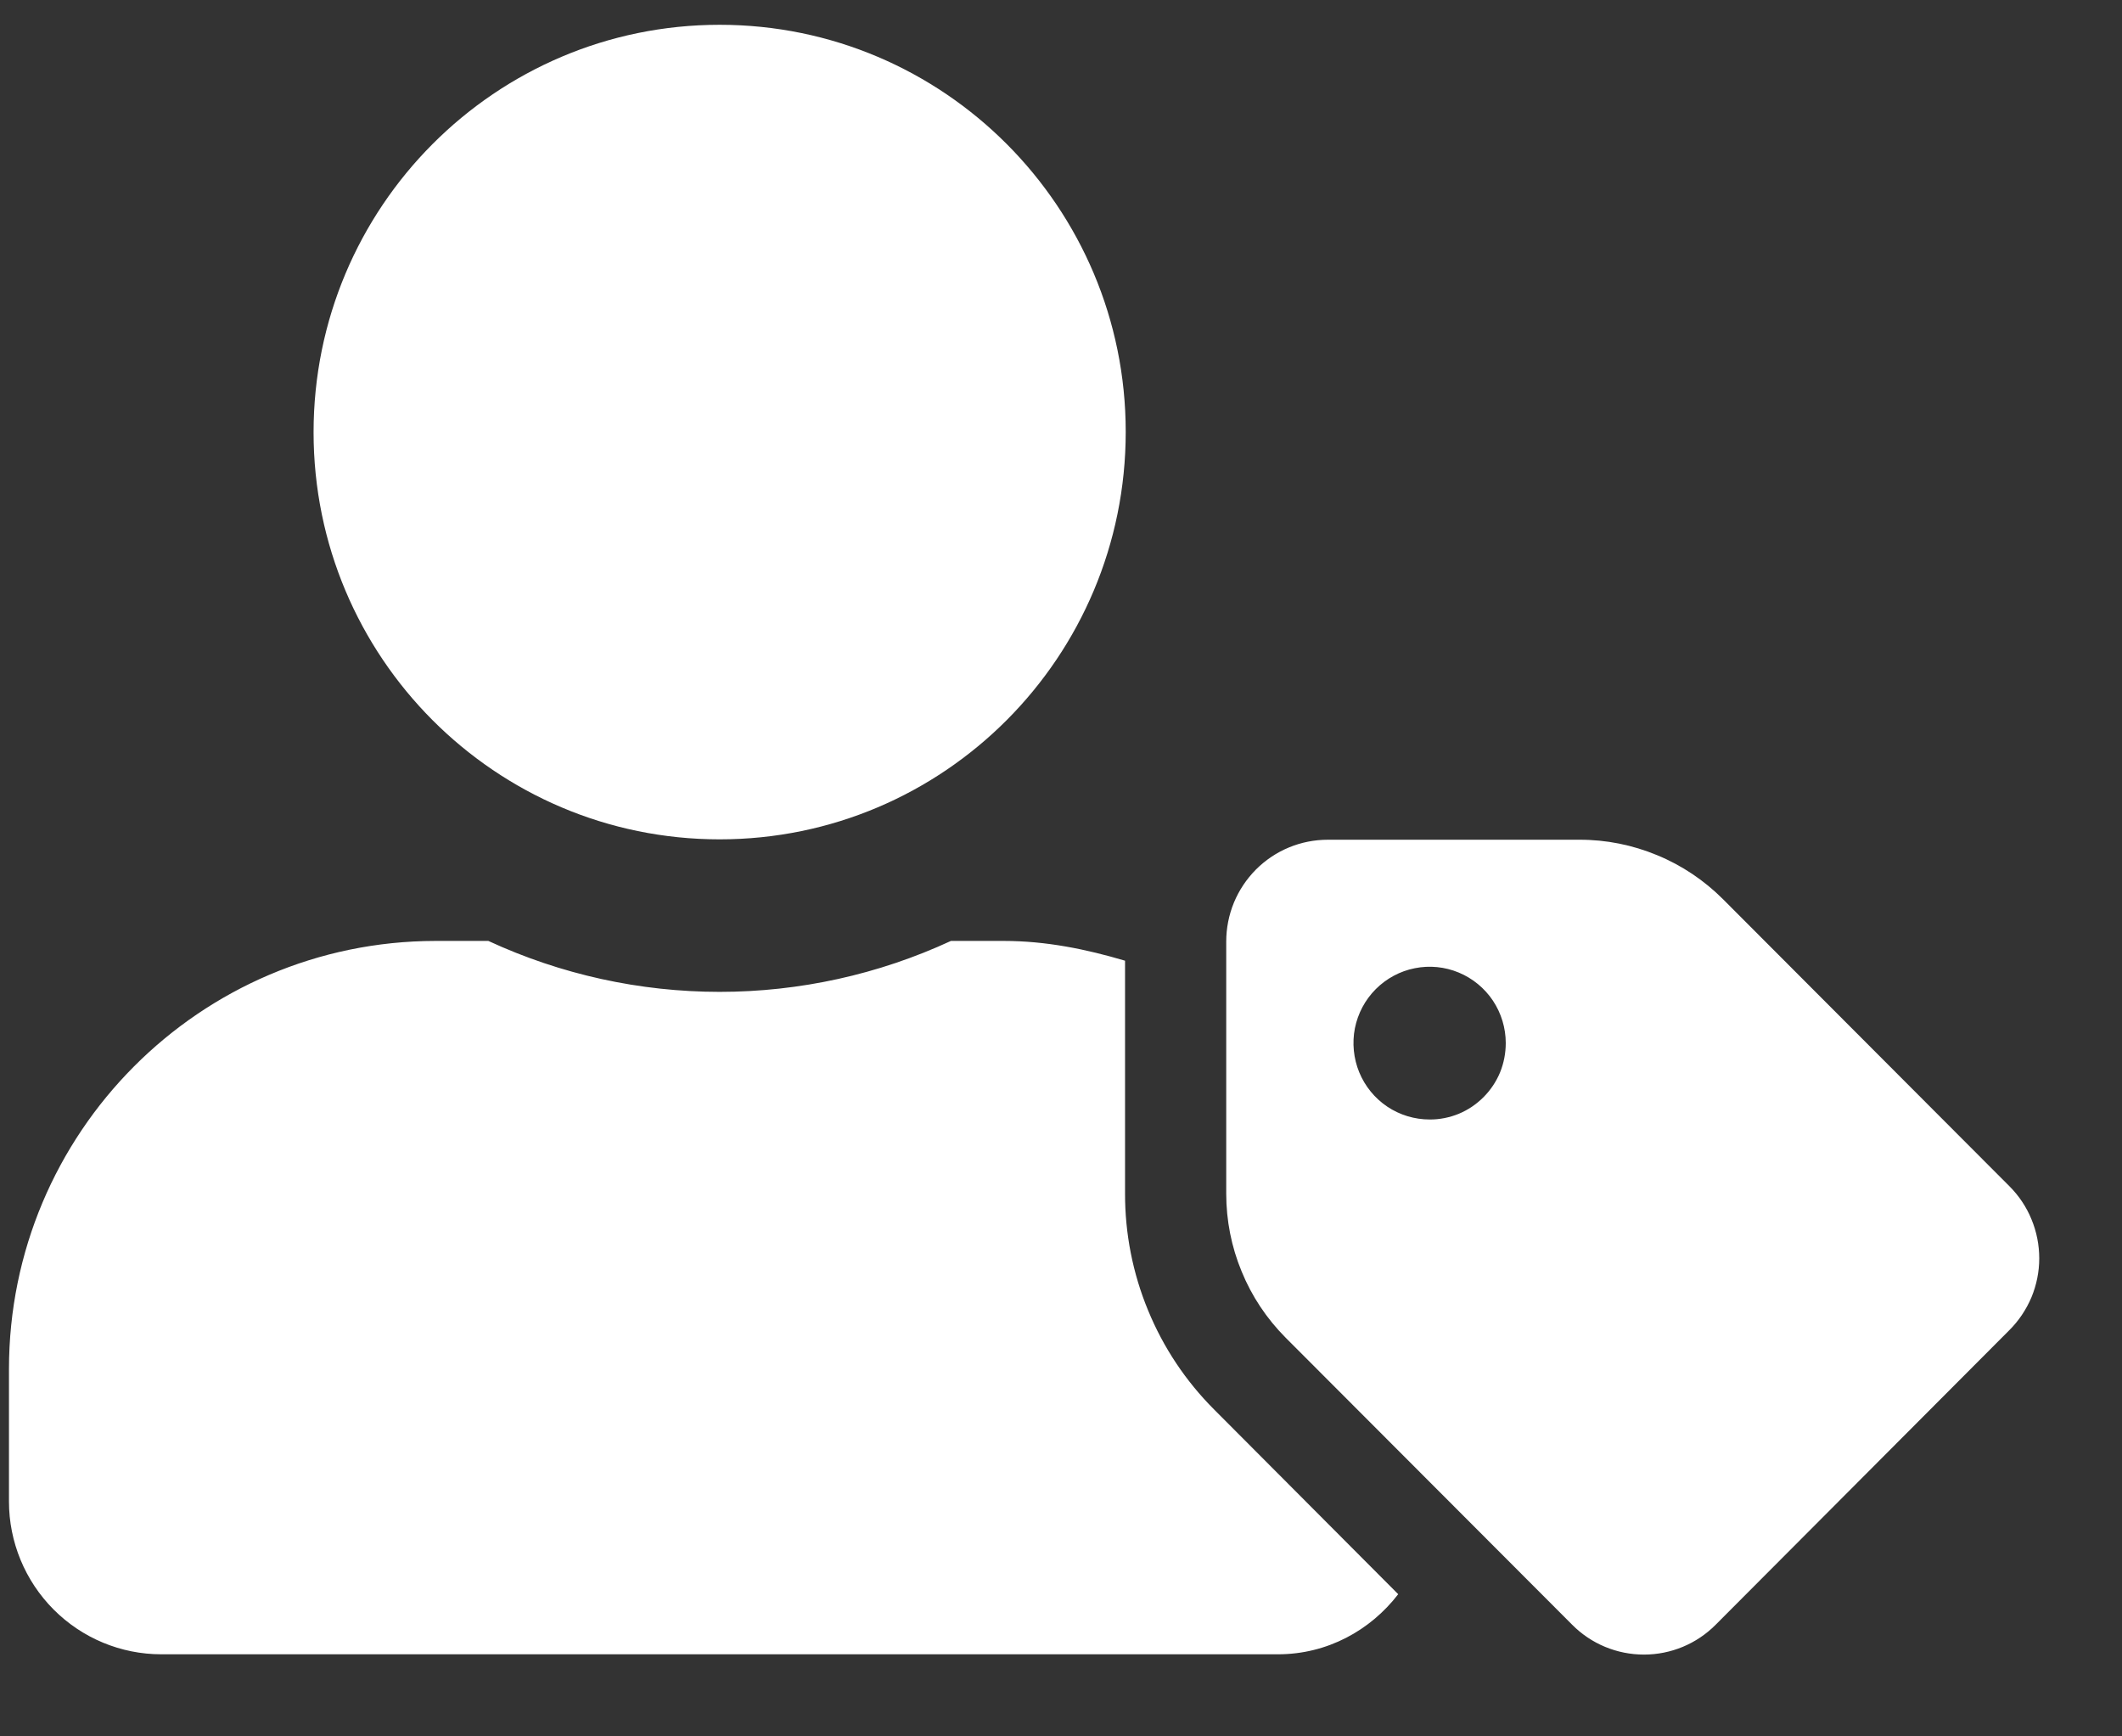 <svg width="22" height="18" viewBox="0 0 22 18" fill="none" xmlns="http://www.w3.org/2000/svg">
<rect x="0" y="0" width="22" height="18" fill="#333333" stroke="none"/>
<path d="M20.834 12.298L17.864 9.322C17.668 9.126 17.436 8.97 17.18 8.865C16.925 8.759 16.651 8.704 16.374 8.705H13.766C13.628 8.705 13.491 8.732 13.363 8.785C13.235 8.838 13.119 8.916 13.021 9.014C12.924 9.112 12.846 9.228 12.793 9.356C12.74 9.485 12.713 9.622 12.713 9.761V12.374C12.713 12.651 12.767 12.926 12.873 13.181C12.978 13.438 13.133 13.67 13.328 13.866L16.299 16.842C16.496 17.041 16.764 17.152 17.044 17.152C17.323 17.152 17.591 17.041 17.788 16.842L20.831 13.79C20.929 13.693 21.007 13.576 21.061 13.449C21.114 13.321 21.142 13.184 21.142 13.045C21.142 12.906 21.115 12.769 21.062 12.641C21.01 12.513 20.932 12.396 20.834 12.298L20.834 12.298ZM14.822 11.605C14.666 11.605 14.513 11.559 14.383 11.472C14.253 11.385 14.152 11.261 14.092 11.116C14.033 10.972 14.017 10.812 14.047 10.659C14.078 10.505 14.153 10.364 14.264 10.253C14.374 10.143 14.515 10.067 14.668 10.037C14.821 10.006 14.98 10.022 15.124 10.082C15.268 10.142 15.391 10.243 15.478 10.373C15.565 10.504 15.611 10.657 15.611 10.813C15.611 10.917 15.591 11.021 15.552 11.117C15.512 11.213 15.454 11.3 15.38 11.374C15.307 11.447 15.22 11.506 15.124 11.546C15.028 11.585 14.925 11.606 14.822 11.605ZM7.461 8.701C9.786 8.701 11.671 6.811 11.671 4.477C11.671 2.148 9.786 0.257 7.461 0.257C5.135 0.257 3.251 2.148 3.251 4.481C3.251 6.811 5.135 8.701 7.461 8.701V8.701ZM11.664 12.371V9.959C11.263 9.84 10.845 9.754 10.408 9.754H9.859C9.107 10.102 8.289 10.282 7.461 10.282C6.633 10.282 5.815 10.102 5.063 9.754H4.514C2.073 9.757 0.093 11.744 0.093 14.193V15.565C0.093 15.985 0.26 16.388 0.556 16.685C0.852 16.982 1.253 17.149 1.672 17.149H13.25C13.759 17.149 14.207 16.902 14.496 16.526L12.588 14.612C12.294 14.318 12.061 13.969 11.903 13.584C11.744 13.2 11.663 12.787 11.664 12.371H11.664Z" fill="white"/>
</svg>
